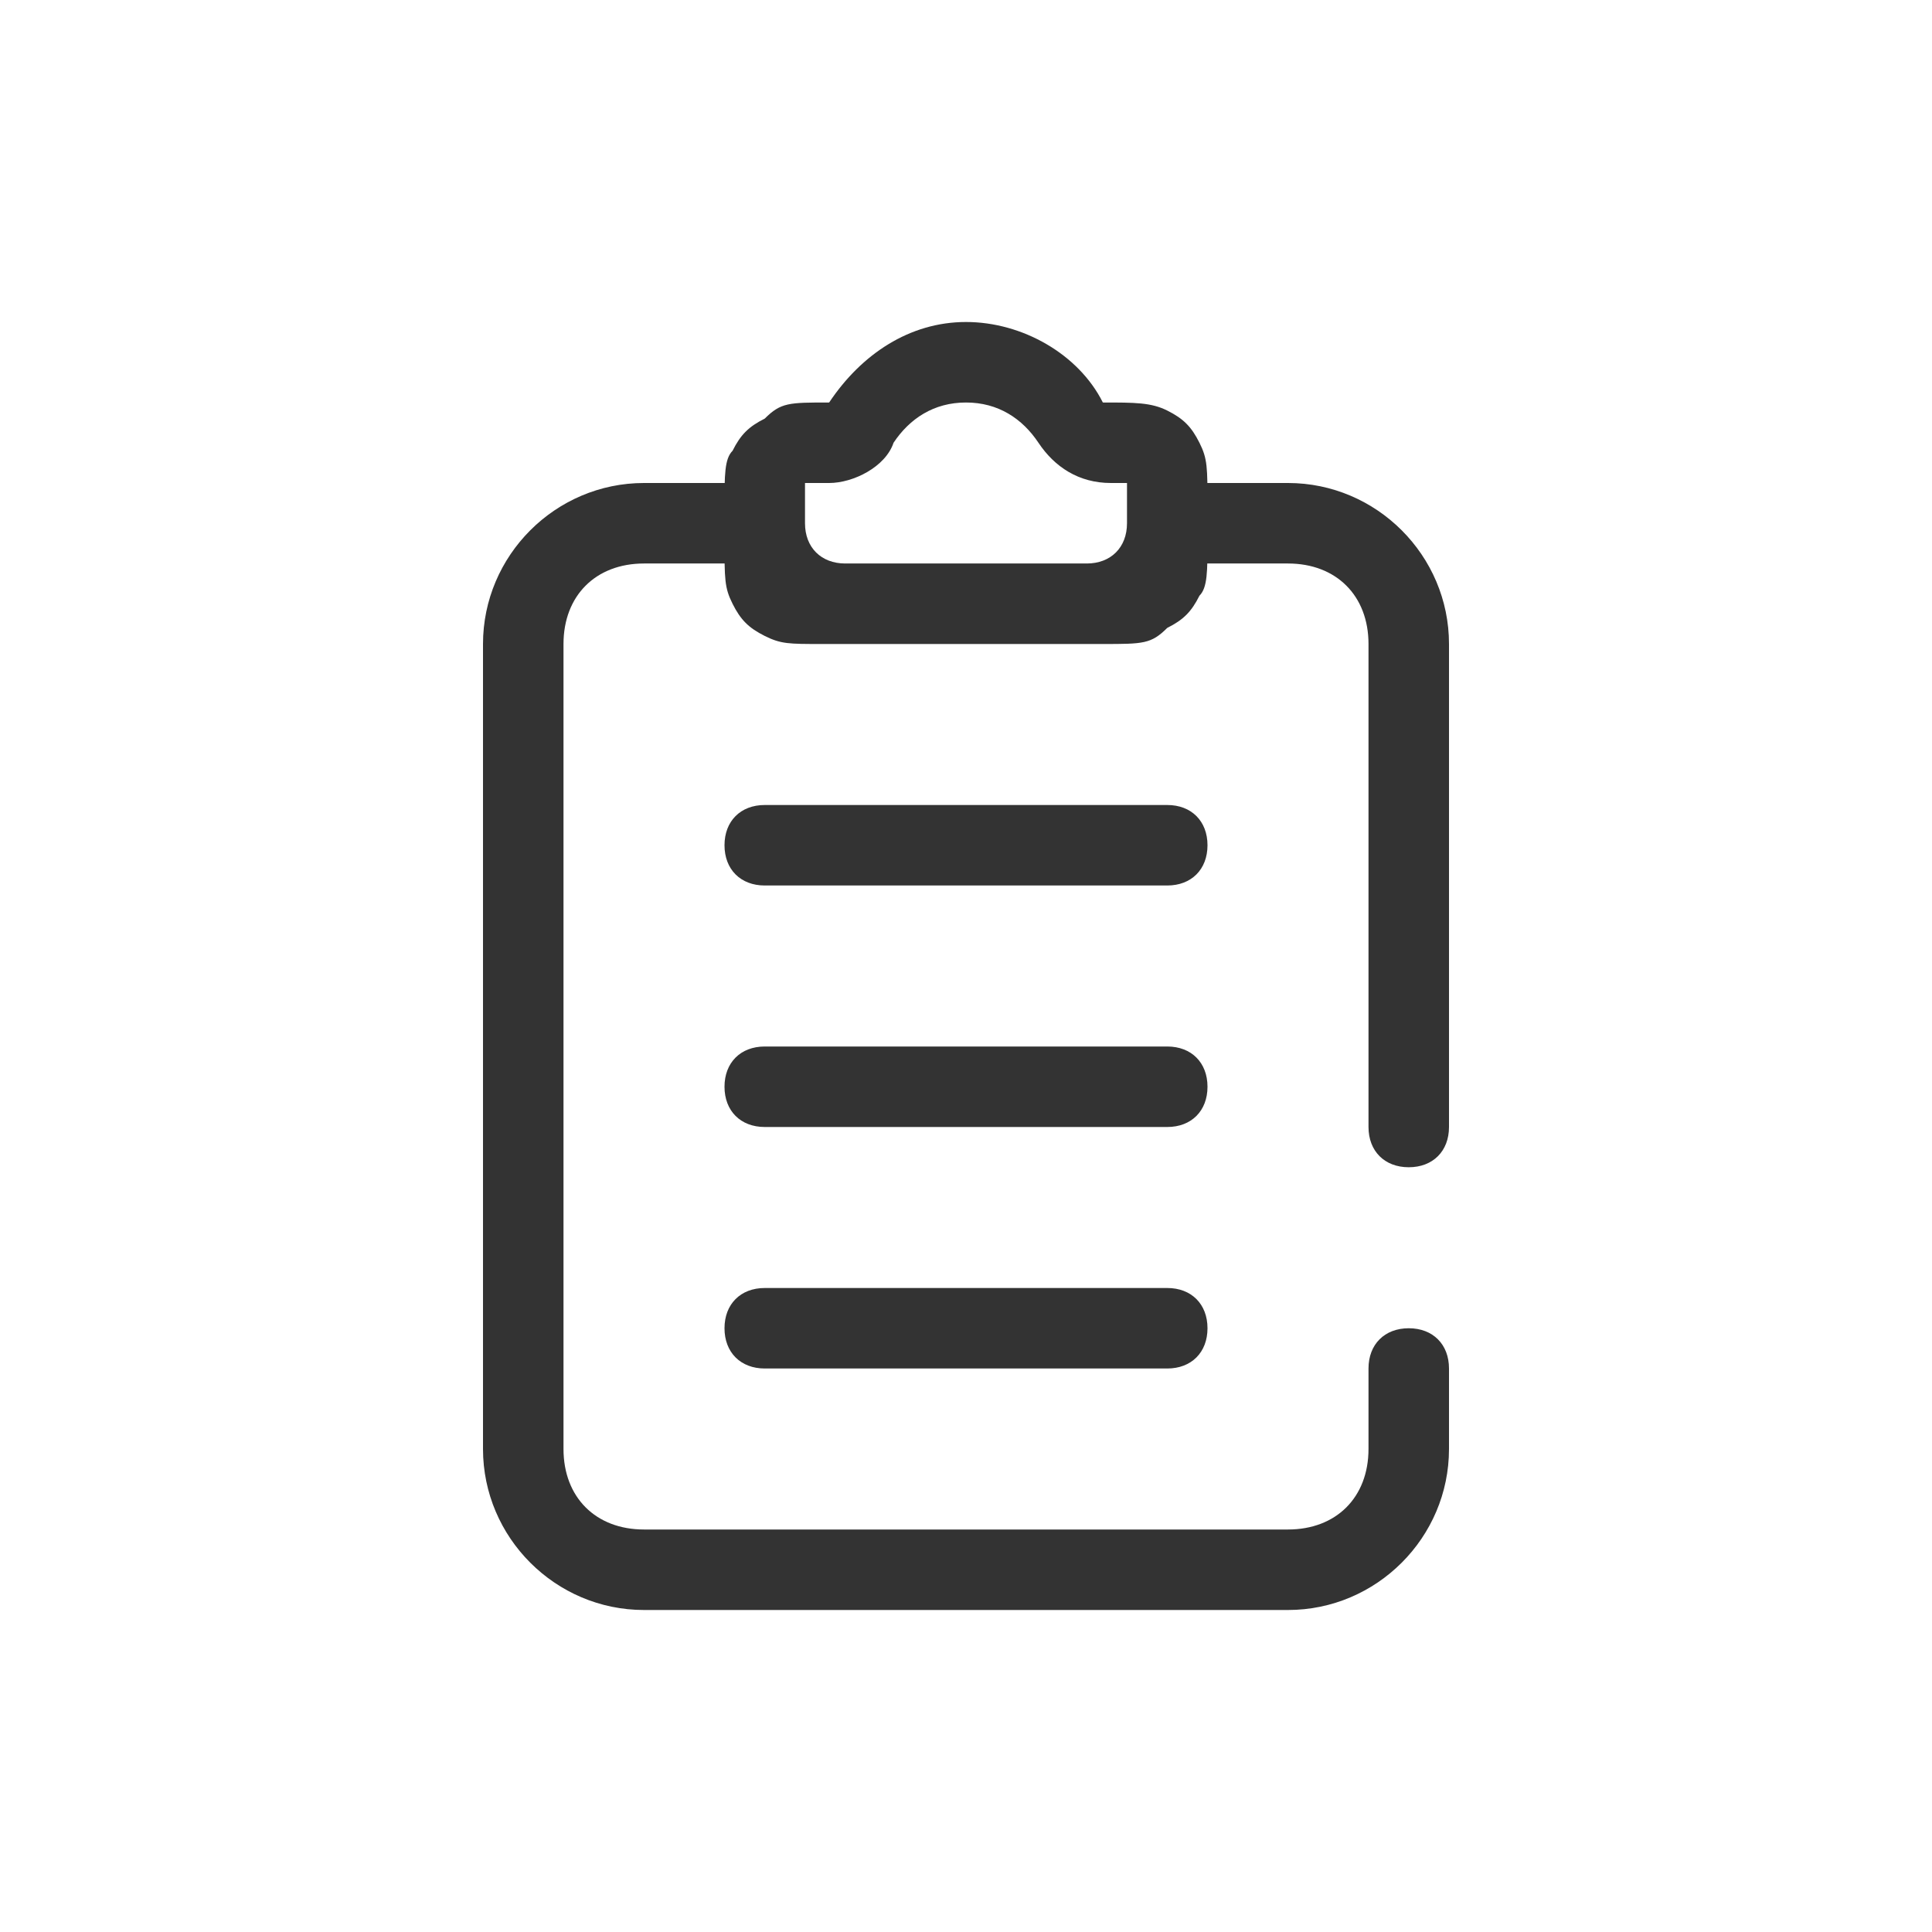 <?xml version="1.0" standalone="no"?><!DOCTYPE svg PUBLIC "-//W3C//DTD SVG 1.1//EN" "http://www.w3.org/Graphics/SVG/1.1/DTD/svg11.dtd"><svg class="icon" width="128px" height="128.00px" viewBox="0 0 1024 1024" version="1.1" xmlns="http://www.w3.org/2000/svg"><path fill="#333333" d="M384 268.8c0-17.067 0-25.6 4.267-29.867 4.267-8.533 8.533-12.8 17.067-17.067 8.533-8.533 12.8-8.533 34.133-8.533 17.067-25.6 42.667-42.667 72.533-42.667s59.733 17.067 72.533 42.667c17.067 0 25.6 0 34.133 4.267 8.533 4.267 12.8 8.533 17.067 17.067 4.267 8.533 4.267 12.8 4.267 34.133l-8.533-12.8H682.667c46.933 0 85.333 38.4 85.333 85.333v256c0 12.8-8.533 21.333-21.333 21.333s-21.333-8.533-21.333-21.333V341.333c0-25.6-17.067-42.667-42.667-42.667h-59.733l17.067-12.8c0 17.067 0 25.6-4.267 29.867-4.267 8.533-8.533 12.8-17.067 17.067-8.533 8.533-12.8 8.533-34.133 8.533h-149.333c-17.067 0-21.333 0-29.867-4.267-8.533-4.267-12.8-8.533-17.067-17.067-4.267-8.533-4.267-12.8-4.267-34.133l17.067 12.8H341.333c-25.6 0-42.667 17.067-42.667 42.667v426.667c0 25.6 17.067 42.667 42.667 42.667h341.333c25.6 0 42.667-17.067 42.667-42.667v-42.667c0-12.8 8.533-21.333 21.333-21.333s21.333 8.533 21.333 21.333v42.667c0 46.933-38.4 85.333-85.333 85.333H341.333c-46.933 0-85.333-38.4-85.333-85.333V341.333c0-46.933 38.4-85.333 85.333-85.333h51.2l-8.533 12.8z m42.667 0v8.533c0 12.8 8.533 21.333 21.333 21.333h128c12.8 0 21.333-8.533 21.333-21.333v-8.533V256h-8.533c-17.067 0-29.867-8.533-38.4-21.333-8.533-12.8-21.333-21.333-38.4-21.333s-29.867 8.533-38.4 21.333c-4.267 12.8-21.333 21.333-34.133 21.333H426.667v12.8zM618.667 469.333h-213.333c-12.8 0-21.333-8.533-21.333-21.333s8.533-21.333 21.333-21.333h213.333c12.8 0 21.333 8.533 21.333 21.333s-8.533 21.333-21.333 21.333zM618.667 597.333h-213.333c-12.8 0-21.333-8.533-21.333-21.333s8.533-21.333 21.333-21.333h213.333c12.8 0 21.333 8.533 21.333 21.333s-8.533 21.333-21.333 21.333zM618.667 725.333h-213.333c-12.8 0-21.333-8.533-21.333-21.333s8.533-21.333 21.333-21.333h213.333c12.8 0 21.333 8.533 21.333 21.333s-8.533 21.333-21.333 21.333z" /></svg>